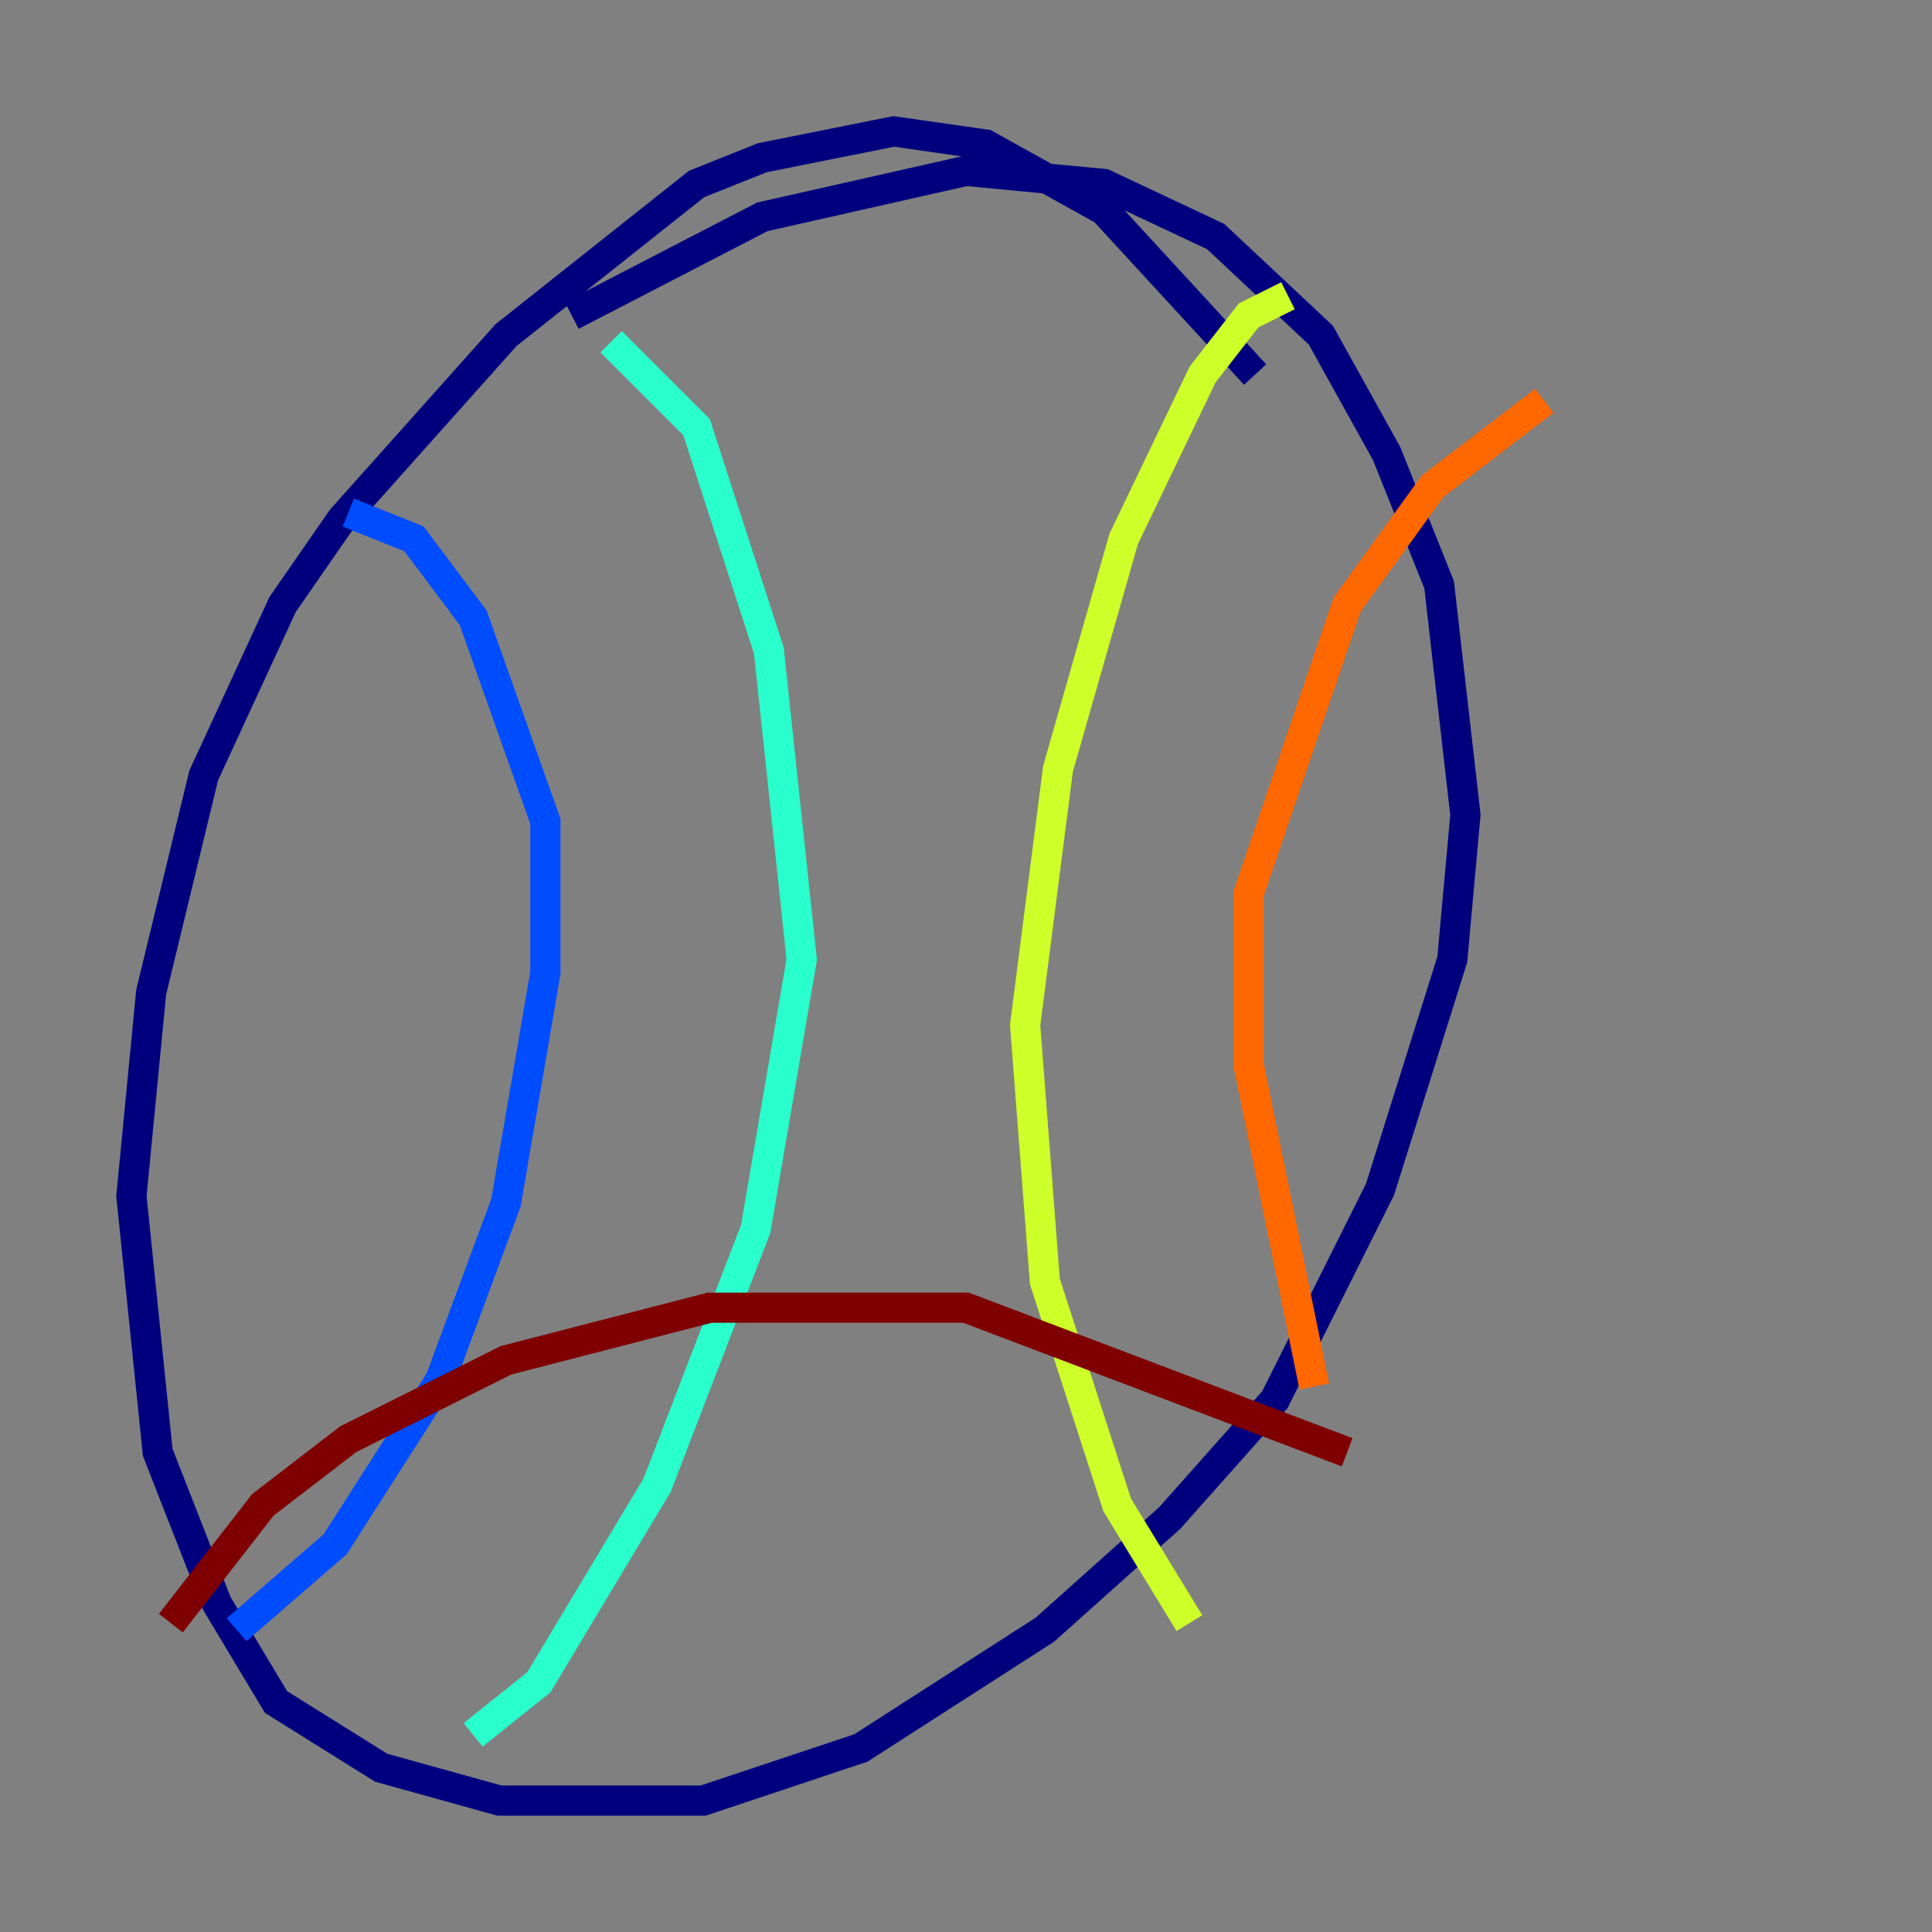 <?xml version="1.0" encoding="utf-8" ?>
<svg baseProfile="tiny" height="128" version="1.2" viewBox="0,0,128,128" width="128" xmlns="http://www.w3.org/2000/svg" xmlns:ev="http://www.w3.org/2001/xml-events" xmlns:xlink="http://www.w3.org/1999/xlink"><rect x="0" y="0" width="128" height="128" fill="#808080" stroke="none"/><defs /><polyline fill="none" points="83.156,24.816 73.143,13.932 65.306,9.578 59.211,8.707 50.503,10.449 46.15,12.191 33.524,22.204 22.64,34.395 18.721,40.054 13.497,51.374 10.014,65.742 8.707,79.238 10.449,96.218 14.367,106.231 18.286,112.762 25.252,117.116 33.088,119.293 46.585,119.293 57.034,115.809 69.225,107.973 77.497,100.571 84.463,92.735 91.429,78.803 96.218,63.565 97.088,53.986 95.347,38.748 91.864,30.041 87.51,22.204 80.544,15.674 73.143,12.191 64.0,11.32 50.503,14.367 37.878,20.898" stroke="#00007f" stroke-width="2" /><polyline fill="none" points="15.674,107.973 22.204,102.313 29.17,91.429 33.524,79.674 36.136,64.435 36.136,54.422 31.347,40.925 27.429,35.701 23.075,33.959" stroke="#004cff" stroke-width="2" /><polyline fill="none" points="31.347,114.939 35.701,111.456 43.537,98.395 50.068,81.415 53.116,63.565 50.939,43.102 46.15,28.299 40.49,22.64" stroke="#29ffcd" stroke-width="2" /><polyline fill="none" points="78.803,107.537 74.014,99.701 69.225,84.898 67.918,67.918 70.095,50.939 74.449,35.701 79.674,24.816 82.721,20.898 85.333,19.592" stroke="#cdff29" stroke-width="2" /><polyline fill="none" points="87.075,91.864 82.721,70.531 82.721,59.211 89.252,40.054 94.912,32.218 102.313,26.558" stroke="#ff6700" stroke-width="2" /><polyline fill="none" points="11.32,107.537 17.415,99.701 23.075,95.347 33.524,90.122 47.02,86.639 64.0,86.639 89.252,96.218" stroke="#7f0000" stroke-width="2" /></svg>